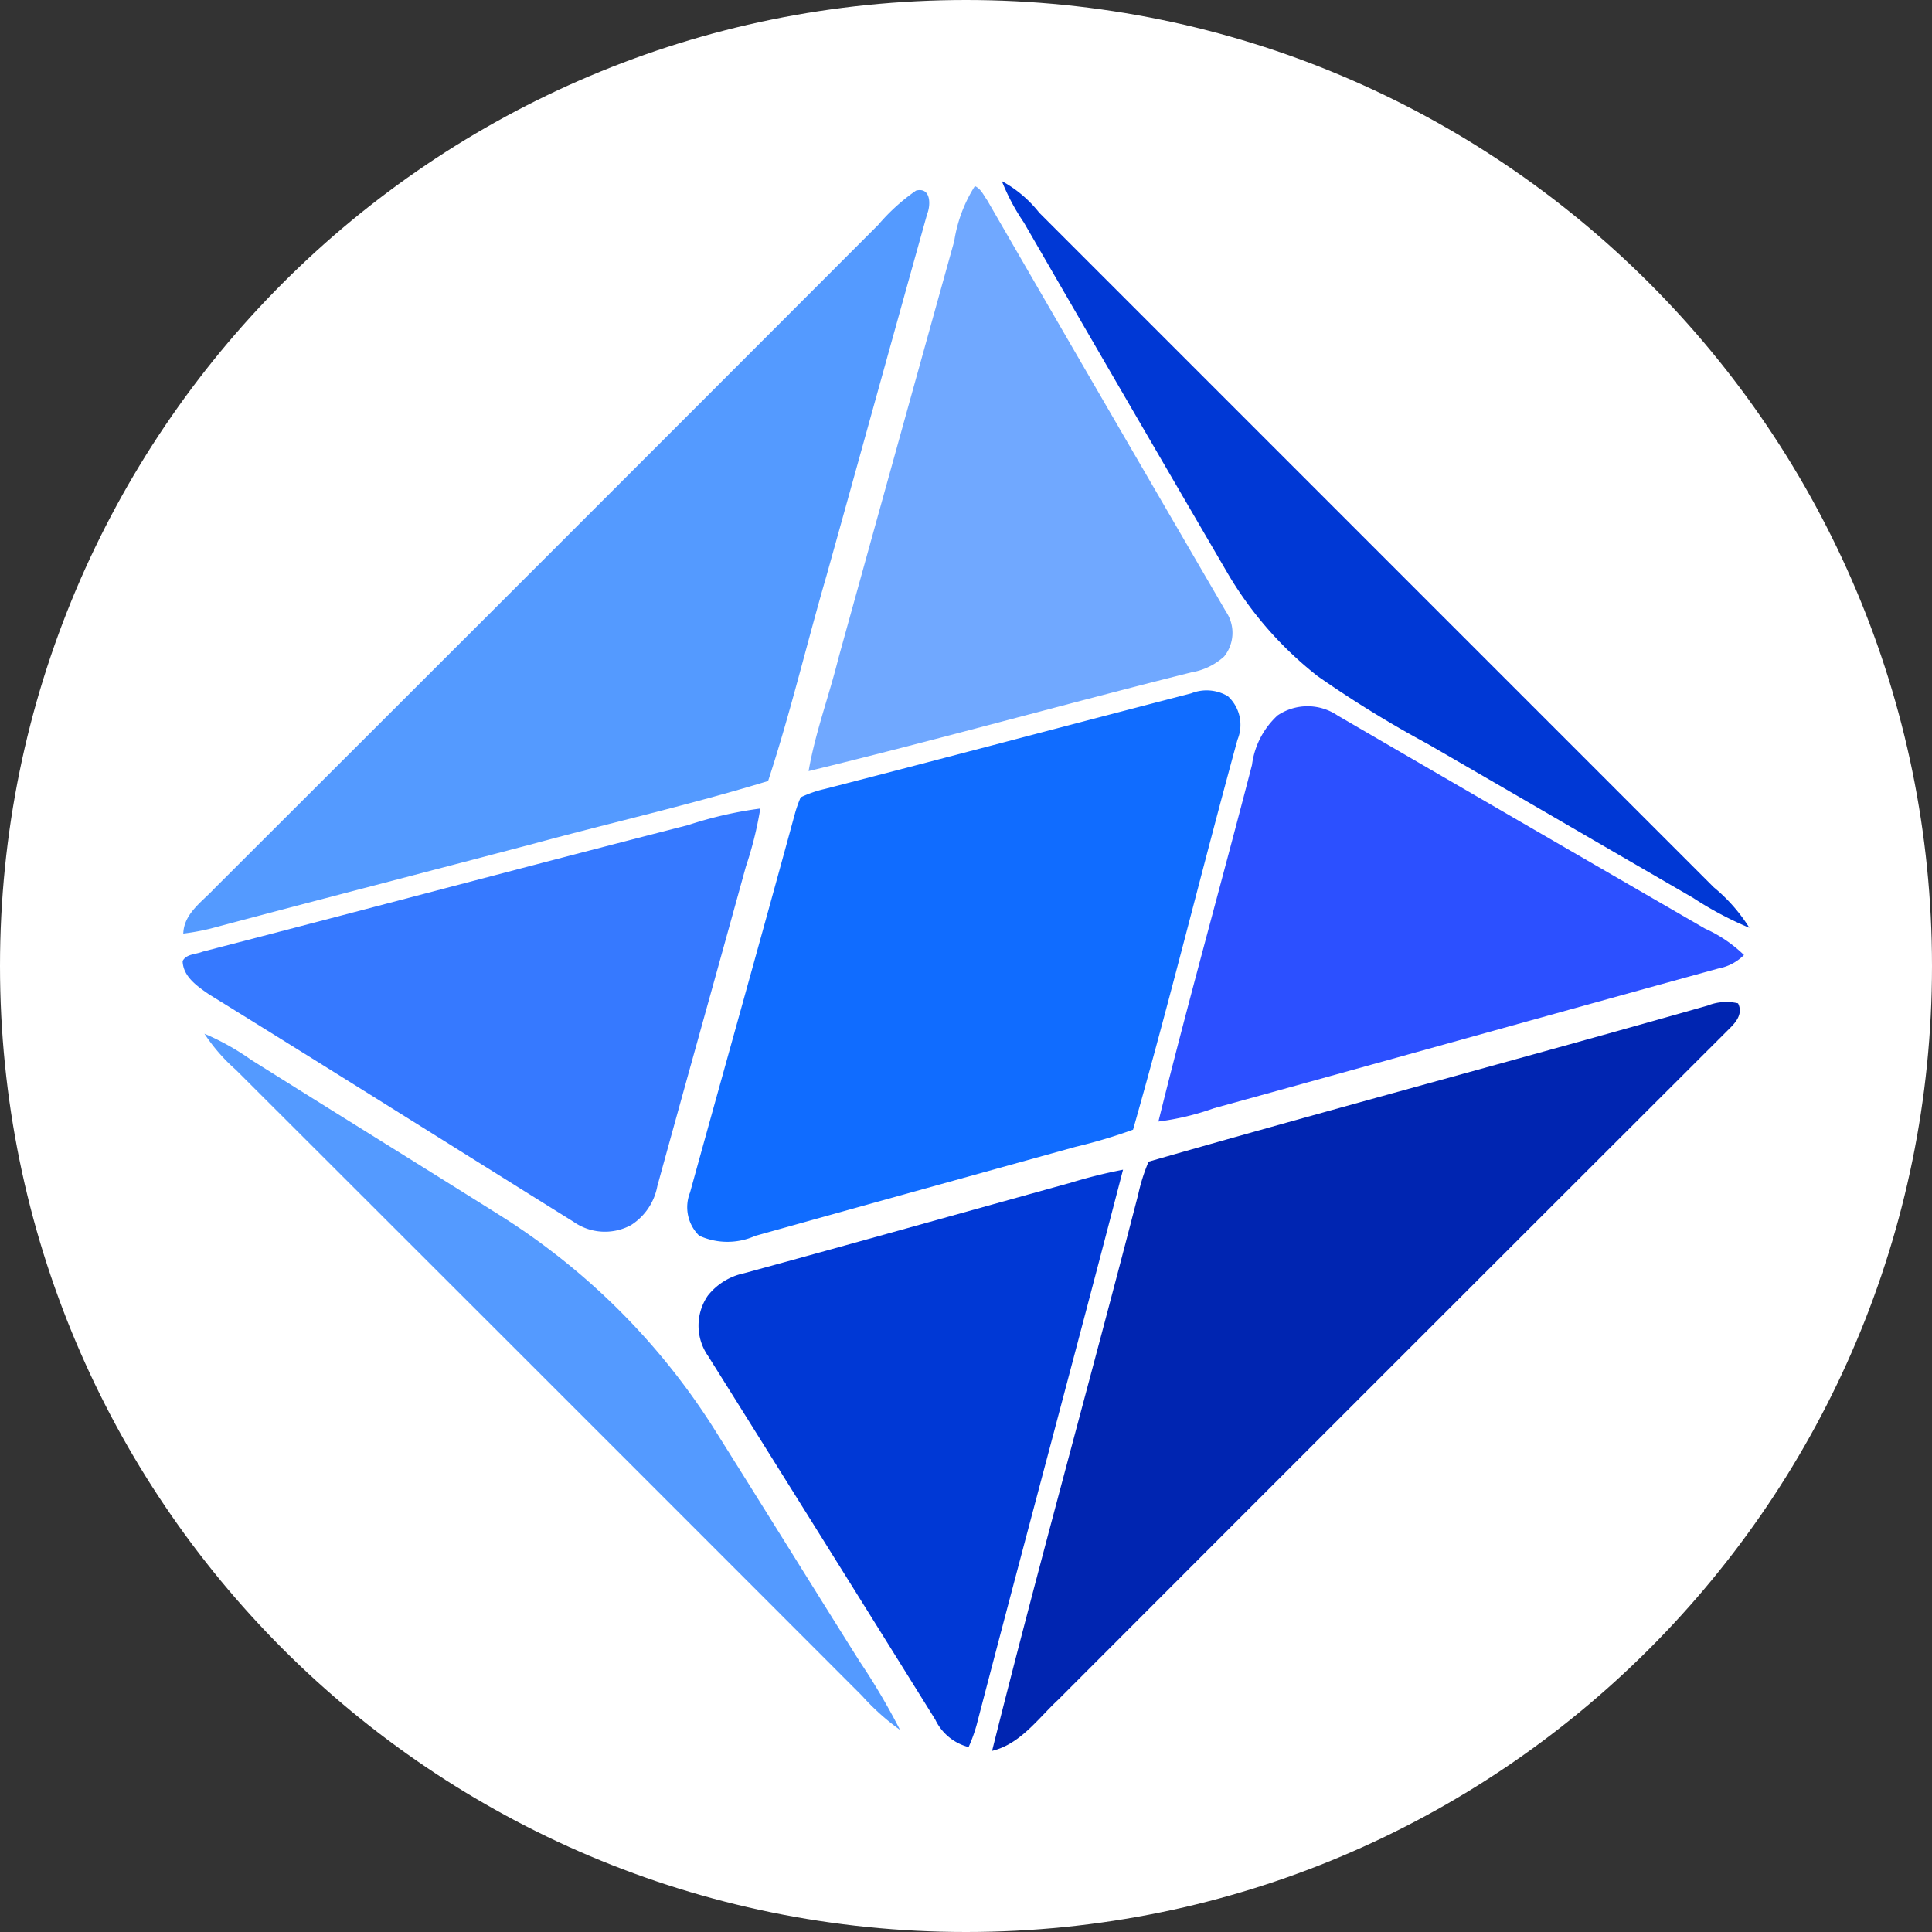 <svg xmlns="http://www.w3.org/2000/svg" width="32" height="32" fill="none"><rect width="100%" height="100%" fill="#333333" stroke="none"/><path fill="#fff" d="M16 32c8.837 0 16-7.163 16-16S24.837 0 16 0 0 7.163 0 16s7.163 16 16 16Z"/><path fill="#0038D5" d="M16.594 3c.24.13.45.309.619.523l11.173 11.174c.231.19.43.417.589.67a5.684 5.684 0 0 1-.936-.498c-1.466-.848-2.93-1.702-4.396-2.549a18.557 18.557 0 0 1-1.819-1.121 6.074 6.074 0 0 1-1.494-1.71 1522.691 1522.691 0 0 1-3.372-5.804A3.53 3.53 0 0 1 16.594 3Zm1.107 16.6a8.46 8.46 0 0 1 .9-.226c-.798 3.073-1.628 6.137-2.428 9.208-.035.121-.078.24-.13.355a.844.844 0 0 1-.552-.455 2452.29 2452.29 0 0 0-3.764-6.024.878.878 0 0 1-.004-.997c.15-.19.363-.322.601-.372 1.794-.49 3.585-.994 5.377-1.49Z"/><path fill="#70A8FF" d="M16.147 3.082c.1.044.145.152.205.236 1.314 2.274 2.633 4.545 3.955 6.814a.625.625 0 0 1-.032.742 1.063 1.063 0 0 1-.54.262c-2.118.53-4.22 1.12-6.342 1.636.11-.637.339-1.245.494-1.87.638-2.303 1.277-4.606 1.918-6.908a2.37 2.37 0 0 1 .342-.912Z"/><path fill="#549AFF" d="M14.548 3.722a3.29 3.29 0 0 1 .624-.565c.246-.064.248.234.184.39-.558 1.995-1.109 3.992-1.666 5.987-.329 1.132-.6 2.283-.968 3.402-1.274.389-2.58.685-3.866 1.034-1.786.471-3.576.932-5.36 1.408a3.797 3.797 0 0 1-.46.085c.01-.332.311-.526.515-.746C7.22 11.054 10.885 7.39 14.548 3.722ZM3.385 17.121c.272.116.53.26.772.431 1.368.86 2.742 1.71 4.111 2.57a11.332 11.332 0 0 1 3.534 3.503c.815 1.294 1.62 2.594 2.434 3.89.246.365.47.745.671 1.137a3.824 3.824 0 0 1-.626-.561c-3.456-3.46-6.915-6.917-10.375-10.372a2.974 2.974 0 0 1-.52-.598Z"/><path fill="#106CFF" d="M19.73 11.484a.688.688 0 0 1 .607.047.643.643 0 0 1 .16.72c-.59 2.15-1.12 4.318-1.73 6.46a8.649 8.649 0 0 1-.956.285c-1.768.49-3.535.98-5.302 1.474a1.125 1.125 0 0 1-.928-.003.66.66 0 0 1-.152-.715c.579-2.095 1.168-4.187 1.74-6.285.025-.089.056-.176.093-.261.126-.06.26-.107.397-.138 2.025-.521 4.046-1.06 6.071-1.584Z"/><path fill="#2C50FF" d="M21.16 11.85a.886.886 0 0 1 .995.001 2615.83 2615.83 0 0 0 6.086 3.53c.239.107.457.255.645.437a.807.807 0 0 1-.423.223c-2.787.767-5.57 1.547-8.356 2.315a4.38 4.38 0 0 1-.92.22c.489-1.974 1.04-3.936 1.55-5.907.04-.315.19-.604.423-.819Z"/><path fill="#3679FF" d="M11.4 13.665c.389-.128.788-.22 1.193-.273a6.081 6.081 0 0 1-.239.962c-.486 1.766-.982 3.528-1.467 5.294a.976.976 0 0 1-.433.642.905.905 0 0 1-.96-.057c-2.011-1.253-4.016-2.517-6.032-3.763-.192-.133-.43-.293-.437-.552.061-.12.22-.109.33-.155 2.683-.694 5.36-1.41 8.046-2.098Z"/><path fill="#0025B1" d="M28.282 16.656a.842.842 0 0 1 .505-.038c.083.159-.021.301-.133.41-3.712 3.707-7.422 7.416-11.13 11.128-.335.312-.622.73-1.092.844.772-3.08 1.625-6.14 2.42-9.215.04-.186.098-.368.172-.544 3.078-.884 6.176-1.708 9.258-2.585Z"/></svg>